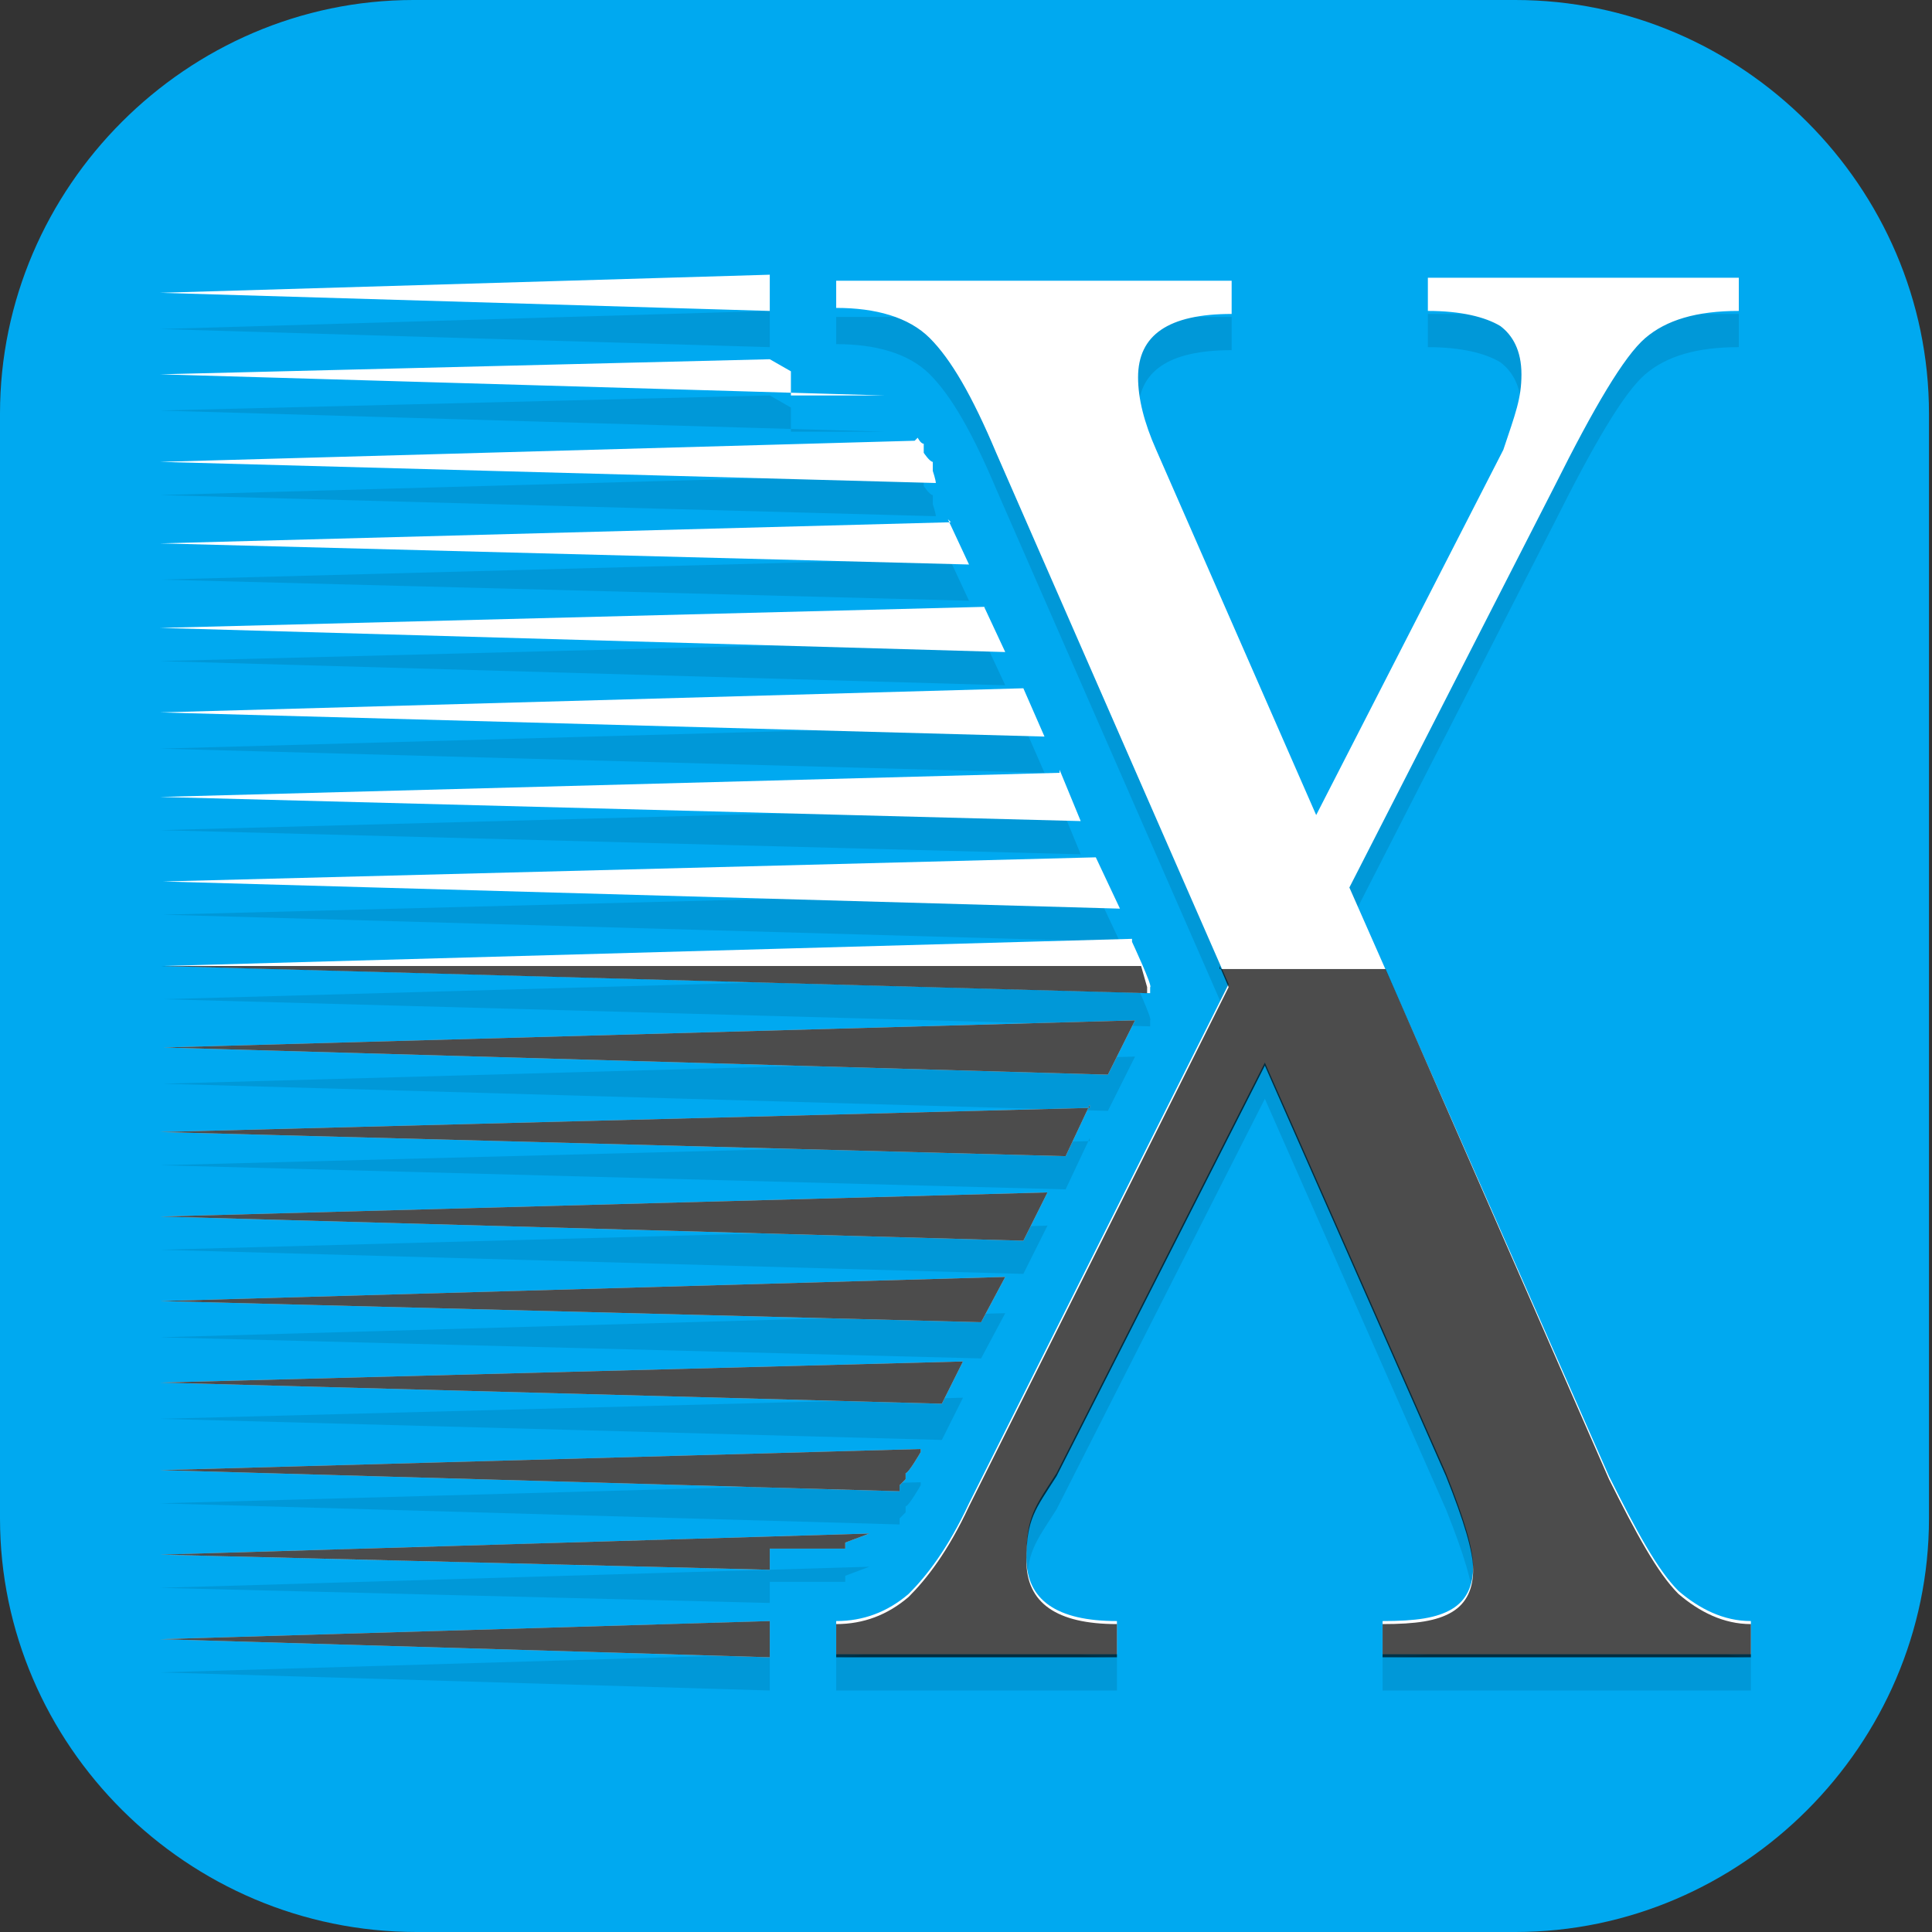 <?xml version="1.0" encoding="UTF-8"?>
<svg id="_图层_1" xmlns="http://www.w3.org/2000/svg" version="1.1" viewBox="0 0 64 64" width="64" height="64">
  <rect x="0" y="0" width="64" height="64" fill="#333333" stroke="none"/>
  <!-- Generator: Adobe Illustrator 29.0.1, SVG Export Plug-In . SVG Version: 2.1.0 Build 192)  -->
  <defs>
    <style>
      .st0, .st1, .st2, .st3, .st4, .st5 {
        isolation: isolate;
      }

      .st0, .st6, .st7, .st5 {
        display: none;
      }

      .st0, .st3, .st4, .st5 {
        opacity: .2;
      }

      .st8, .st4, .st5 {
        fill: #fff;
      }

      .st9, .st6 {
        fill: #00a9f0;
      }

      .st1 {
        opacity: .1;
      }

      .st2 {
        opacity: .7;
      }

      .st10 {
        fill: #afafb1;
      }
    </style>
  </defs>
  <path class="st9" d="M50.4,64H13.8c-7.6,0-13.8-6.2-13.8-13.7V13.7C0,6.2,6.2,0,13.7,0h36.5c7.5,0,13.7,6.2,13.7,13.7v36.6c0,7.5-6.2,13.7-13.7,13.7h.1Z"/>
  <g class="st7">
    <path class="st3" d="M37,22.4h-10.8s2.7,7.2,2.7,14.3-4.5,5-7.2,5c-5.4,0-5.4-4.2-5.4-9.3,0-8.4,8.1-16.8,8.1-16.8l-15.4,2.5s-2.7,5-2.7,14.3,4.5,18.5,12.6,18.5,12.6-7.1,12.6-7.1c0,0,2.7,7.1,10.1,7.1,10.7,0,15.2-8.4,15.2-16s-2.7-14.3-2.7-14.3l-12.6-2.5s5.4,6.7,5.4,16.8,0,6.7-7.2,6.7-5.4-2.7-5.4-5c0-7.1,2.7-14.3,2.7-14.3Z"/>
    <path class="st10" d="M37,21.5h-10.8s2.7,7.2,2.7,14.3-4.5,5-7.2,5c-5.4,0-5.4-4.2-5.4-9.3,0-8.4,8.1-16.8,8.1-16.8l-15.4,2.5s-2.7,5-2.7,14.3,4.5,18.5,12.6,18.5,12.6-7.1,12.6-7.1c0,0,2.7,7.1,10.1,7.1,10.7,0,15.2-8.4,15.2-16s-2.7-14.3-2.7-14.3l-12.6-2.5s5.4,6.7,5.4,16.8,0,6.7-7.2,6.7-5.4-2.7-5.4-5c0-7.1,2.7-14.3,2.7-14.3Z"/>
    <path class="st4" d="M24.3,14.8l-15.4,2.5,1.8,3.4,13.6-5.9ZM41.5,17.3l10.8,5.9,1.8-3.4-12.6-2.5ZM26.2,21.5l5.4,3.4,5.4-3.4h-10.8Z"/>
    <path class="st3" d="M6.3,31.6c0,10.1,4.5,18.5,12.6,18.5s12.6-7.1,12.6-7.1c0,0,2.7,7.1,10.1,7.1,10.7,0,15.2-8.4,15.2-16,0,0-4.5,11.8-13.6,11.8s-11.7-6.7-11.7-6.7c0,0-4.5,6.7-13.6,6.7s-11.7-14.3-11.7-14.3Z"/>
    <path class="st4" d="M24.3,14.8l-15.4,2.5s-2.7,5-2.7,14.3,0,.2,0,.3c0-8.9,2.7-13.8,2.7-13.8l14.5-2.4c.5-.6.9-1,.9-1ZM41.5,17.3s.3.4.7,1l12,2.4s2.6,4.7,2.7,13.7c0,0,0-.2,0-.3,0-9.4-2.7-14.3-2.7-14.3l-12.6-2.5ZM26.2,21.5s.2.5.3.8h10.3c.1-.4.3-.8.3-.8h-10.8ZM16.2,32.3s0,0,0,.1c0,5,0,9.3,5.4,9.3s7.2-2.7,7.2-5,0-.5,0-.7c-.2,2.3-4.6,4.9-7.2,4.9-5.2,0-5.4-3.8-5.4-8.6ZM46.9,34.7c0,2.5-.5,6.1-7.2,6.1s-5.3-2.5-5.4-4.8c0,.2,0,.4,0,.6,0,2.4,2.7,5,5.4,5,7.2,0,7.2-4.2,7.2-6.7s0-.2,0-.3Z"/>
  </g>
  <g>
    <path class="st0" d="M3.2,1.1h57c1.7,0,3.2,1.4,3.2,3.2v57.5c0,1.8-1.4,3.2-3.2,3.2H3.2c-1.7,0-3.2-1.4-3.2-3.2V4.3C0,2.6,1.4,1.1,3.2,1.1Z"/>
    <path class="st6" d="M3.2,0h57c1.7,0,3.2,1.4,3.2,3.2v57.5c0,1.8-1.4,3.2-3.2,3.2H3.2c-1.7,0-3.2-1.4-3.2-3.2V3.2C0,1.4,1.4,0,3.2,0Z"/>
    <path class="st1" d="M25.5,10.3l-20.2.6,20.2.6v-1.1ZM27.7,10.3v1.1c1.3,0,2.4.3,3.1,1,.7.7,1.4,1.9,2.2,3.8l7.7,17.6-8.6,17.2c-.7,1.5-1.4,2.4-2,3-.7.6-1.5.9-2.4.9v1.1h9.3v-1.1c-2,0-3-.7-3-2.1s.3-1.7,1-2.8l6.9-13.6,6,13.6c.6,1.5.9,2.5.9,3.1s-.2,1.1-.7,1.4c-.5.3-1.2.4-2.3.4v1.1h12.2v-1.1c-.9,0-1.7-.4-2.4-1-.7-.7-1.4-2-2.3-3.8l-8.6-19.5,6.8-13.3c1.3-2.6,2.3-4.3,3-4.9.7-.6,1.7-.9,3.1-.9v-1.1h-10.3v1.1c1.1,0,1.9.2,2.4.5.4.3.7.8.7,1.6s-.2,1.3-.6,2.5l-6.2,12.1-5.3-12.1c-.4-.9-.6-1.7-.6-2.4,0-1.4,1-2.1,3.1-2.1v-1.1h-13.1ZM25.5,13.1l-20.2.5,24,.7h0s0,0,0,0h0s0,0,0,0h0s0,0,0,0h0s-.1,0-.1,0h-.1s0,0,0,0h-.1s-.1,0-.1,0h-.1s-.1,0-.1,0h-2.5s0-.8,0-.8ZM30.3,15.7l-25,.7,25.7.7h0c0-.1-.1-.4-.1-.4v-.3c-.1,0-.3-.3-.3-.3v-.3c-.1,0-.2-.2-.2-.2ZM31.5,18.5l-26.2.7,26.8.7-.7-1.5ZM32.7,21.2l-27.4.7,28,.8-.7-1.5ZM33.9,24l-28.6.8,29.3.8-.7-1.6ZM35.1,26.7l-29.8.8,30.5.8-.7-1.7ZM36.3,29.5l-30.9.8,31.7.9-.8-1.7ZM37.5,32.2l-32.1.9,32.7.9v-.2c.1,0-.6-1.5-.6-1.5ZM37.6,35l-32.2.9,31.3.9.9-1.8ZM36.1,37.8l-30.8.8,30,.8.8-1.7ZM34.7,40.6l-29.4.8,28.6.8.8-1.6ZM33.3,43.5l-28,.8,27.2.7.8-1.5ZM31.9,46.3l-26.6.7,25.9.7.7-1.4ZM30.5,49.1l-25.2.7,24.5.7v-.2c0,0,.2-.2.2-.2v-.2c.1,0,.5-.7.5-.7ZM28.8,51.9l-23.5.7,20.2.5v-.7h2.3s0,0,0,0h.1s0,0,0,0h.1s0,0,0,0h0s0,0,0,0h0s0,0,0,0h0s0,0,0,0h0c0,0,0-.1,0-.1h0c0,0,0-.1,0-.1h0ZM25.5,54.8l-20.2.6,20.2.6v-1.1Z"/>
    <path class="st8" d="M25.5,9.1l-20.2.6,20.2.6v-1.1ZM27.7,9.1v1.1c1.3,0,2.4.3,3.1,1,.7.7,1.4,1.9,2.2,3.8l7.7,17.6-8.6,17.2c-.7,1.5-1.4,2.4-2,3-.7.6-1.5.9-2.4.9v1.1h9.3v-1.1c-2,0-3-.7-3-2.1s.3-1.7,1-2.8l6.9-13.6,6,13.6c.6,1.5.9,2.5.9,3.1s-.2,1.1-.7,1.4c-.5.3-1.2.4-2.3.4v1.1h12.2v-1.1c-.9,0-1.7-.4-2.4-1-.7-.7-1.4-2-2.3-3.8l-8.6-19.5,6.8-13.3c1.3-2.6,2.3-4.3,3-4.9.7-.6,1.7-.9,3.1-.9v-1.1h-10.3v1.1c1.1,0,1.9.2,2.4.5.4.3.7.8.7,1.6s-.2,1.3-.6,2.5l-6.2,12.1-5.3-12.1c-.4-.9-.6-1.7-.6-2.4,0-1.4,1-2.1,3.1-2.1v-1.1h-13.1ZM25.5,11.9l-20.2.5,24,.7h0s0,0,0,0h0s0,0,0,0h0s0,0,0,0h0s-.1,0-.1,0h-.1s0,0,0,0h-.1s-.1,0-.1,0h-.1s-.1,0-.1,0h-2.5s0-.8,0-.8ZM30.3,14.6l-25,.7,25.7.7h0c0-.1-.1-.4-.1-.4v-.3c-.1,0-.3-.3-.3-.3v-.3c-.1,0-.2-.2-.2-.2ZM31.5,17.3l-26.2.7,26.8.7-.7-1.5ZM32.7,20.1l-27.4.7,28,.8-.7-1.5ZM33.9,22.8l-28.6.8,29.3.8-.7-1.6ZM35.1,25.6l-29.8.8,30.5.8-.7-1.7ZM36.3,28.4l-30.9.8,31.7.9-.8-1.7ZM37.5,31.1l-32.1.9,32.7.9v-.2c.1,0-.6-1.5-.6-1.5ZM37.6,33.8l-32.2.9,31.3.9.9-1.8ZM36.1,36.7l-30.8.8,30,.8.8-1.7ZM34.7,39.5l-29.4.8,28.6.8.8-1.6ZM33.3,42.3l-28,.8,27.2.7.8-1.5ZM31.9,45.1l-26.6.7,25.9.7.7-1.4ZM30.5,48l-25.2.7,24.5.7v-.2c0,0,.2-.2.2-.2v-.2c.1,0,.5-.7.5-.7ZM28.8,50.8l-23.5.7,20.2.5v-.7h2.3s0,0,0,0h.1s0,0,0,0h.1s0,0,0,0h0s0,0,0,0h0s0,0,0,0h0s0,0,0,0h0c0,0,0-.1,0-.1h0c0,0,0-.1,0-.1h0ZM25.5,53.7l-20.2.6,20.2.6v-1.1Z"/>
    <path class="st5" d="M3.2,0C1.4,0,0,1.4,0,3.2v1.1C0,2.6,1.4,1.1,3.2,1.1h57c1.8,0,3.2,1.4,3.2,3.2v-1.1c0-1.8-1.4-3.2-3.2-3.2H3.2Z"/>
    <path class="st2" d="M5.3,32l32.7.9v-.2c0,0-.2-.7-.2-.7H5.3ZM40.4,32l.3.7-8.6,17.2c-.7,1.5-1.4,2.4-2,3-.7.6-1.5.9-2.4.9v1.1h9.3v-1.1c-2,0-3-.7-3-2.1s.3-1.7,1-2.8l6.9-13.6,6,13.6c.6,1.5.9,2.5.9,3.1s-.2,1.1-.7,1.4c-.5.3-1.2.4-2.3.4v1.1h12.2v-1.1c-.9,0-1.7-.4-2.4-1-.7-.7-1.4-2-2.3-3.8l-7.4-16.9h-5.5ZM37.6,33.8l-32.2.9,31.3.9.9-1.8ZM36.1,36.7l-30.8.8,30,.8.8-1.7ZM34.7,39.5l-29.4.8,28.6.8.8-1.6ZM33.3,42.3l-28,.8,27.2.7.8-1.5ZM31.9,45.1l-26.6.7,25.9.7.7-1.4ZM30.5,48l-25.2.7,24.5.7v-.2c0,0,.2-.2.2-.2v-.2c.1,0,.5-.7.5-.7ZM28.8,50.8l-23.5.7,20.2.5v-.7h2.3s0,0,0,0h.1s0,0,0,0h.1s0,0,0,0h0s0,0,0,0h0s0,0,0,0h0s0,0,0,0h0c0,0,0-.1,0-.1h0c0,0,0-.1,0-.1h0ZM25.5,53.7l-20.2.6,20.2.6v-1.1Z"/>
  </g>
</svg>